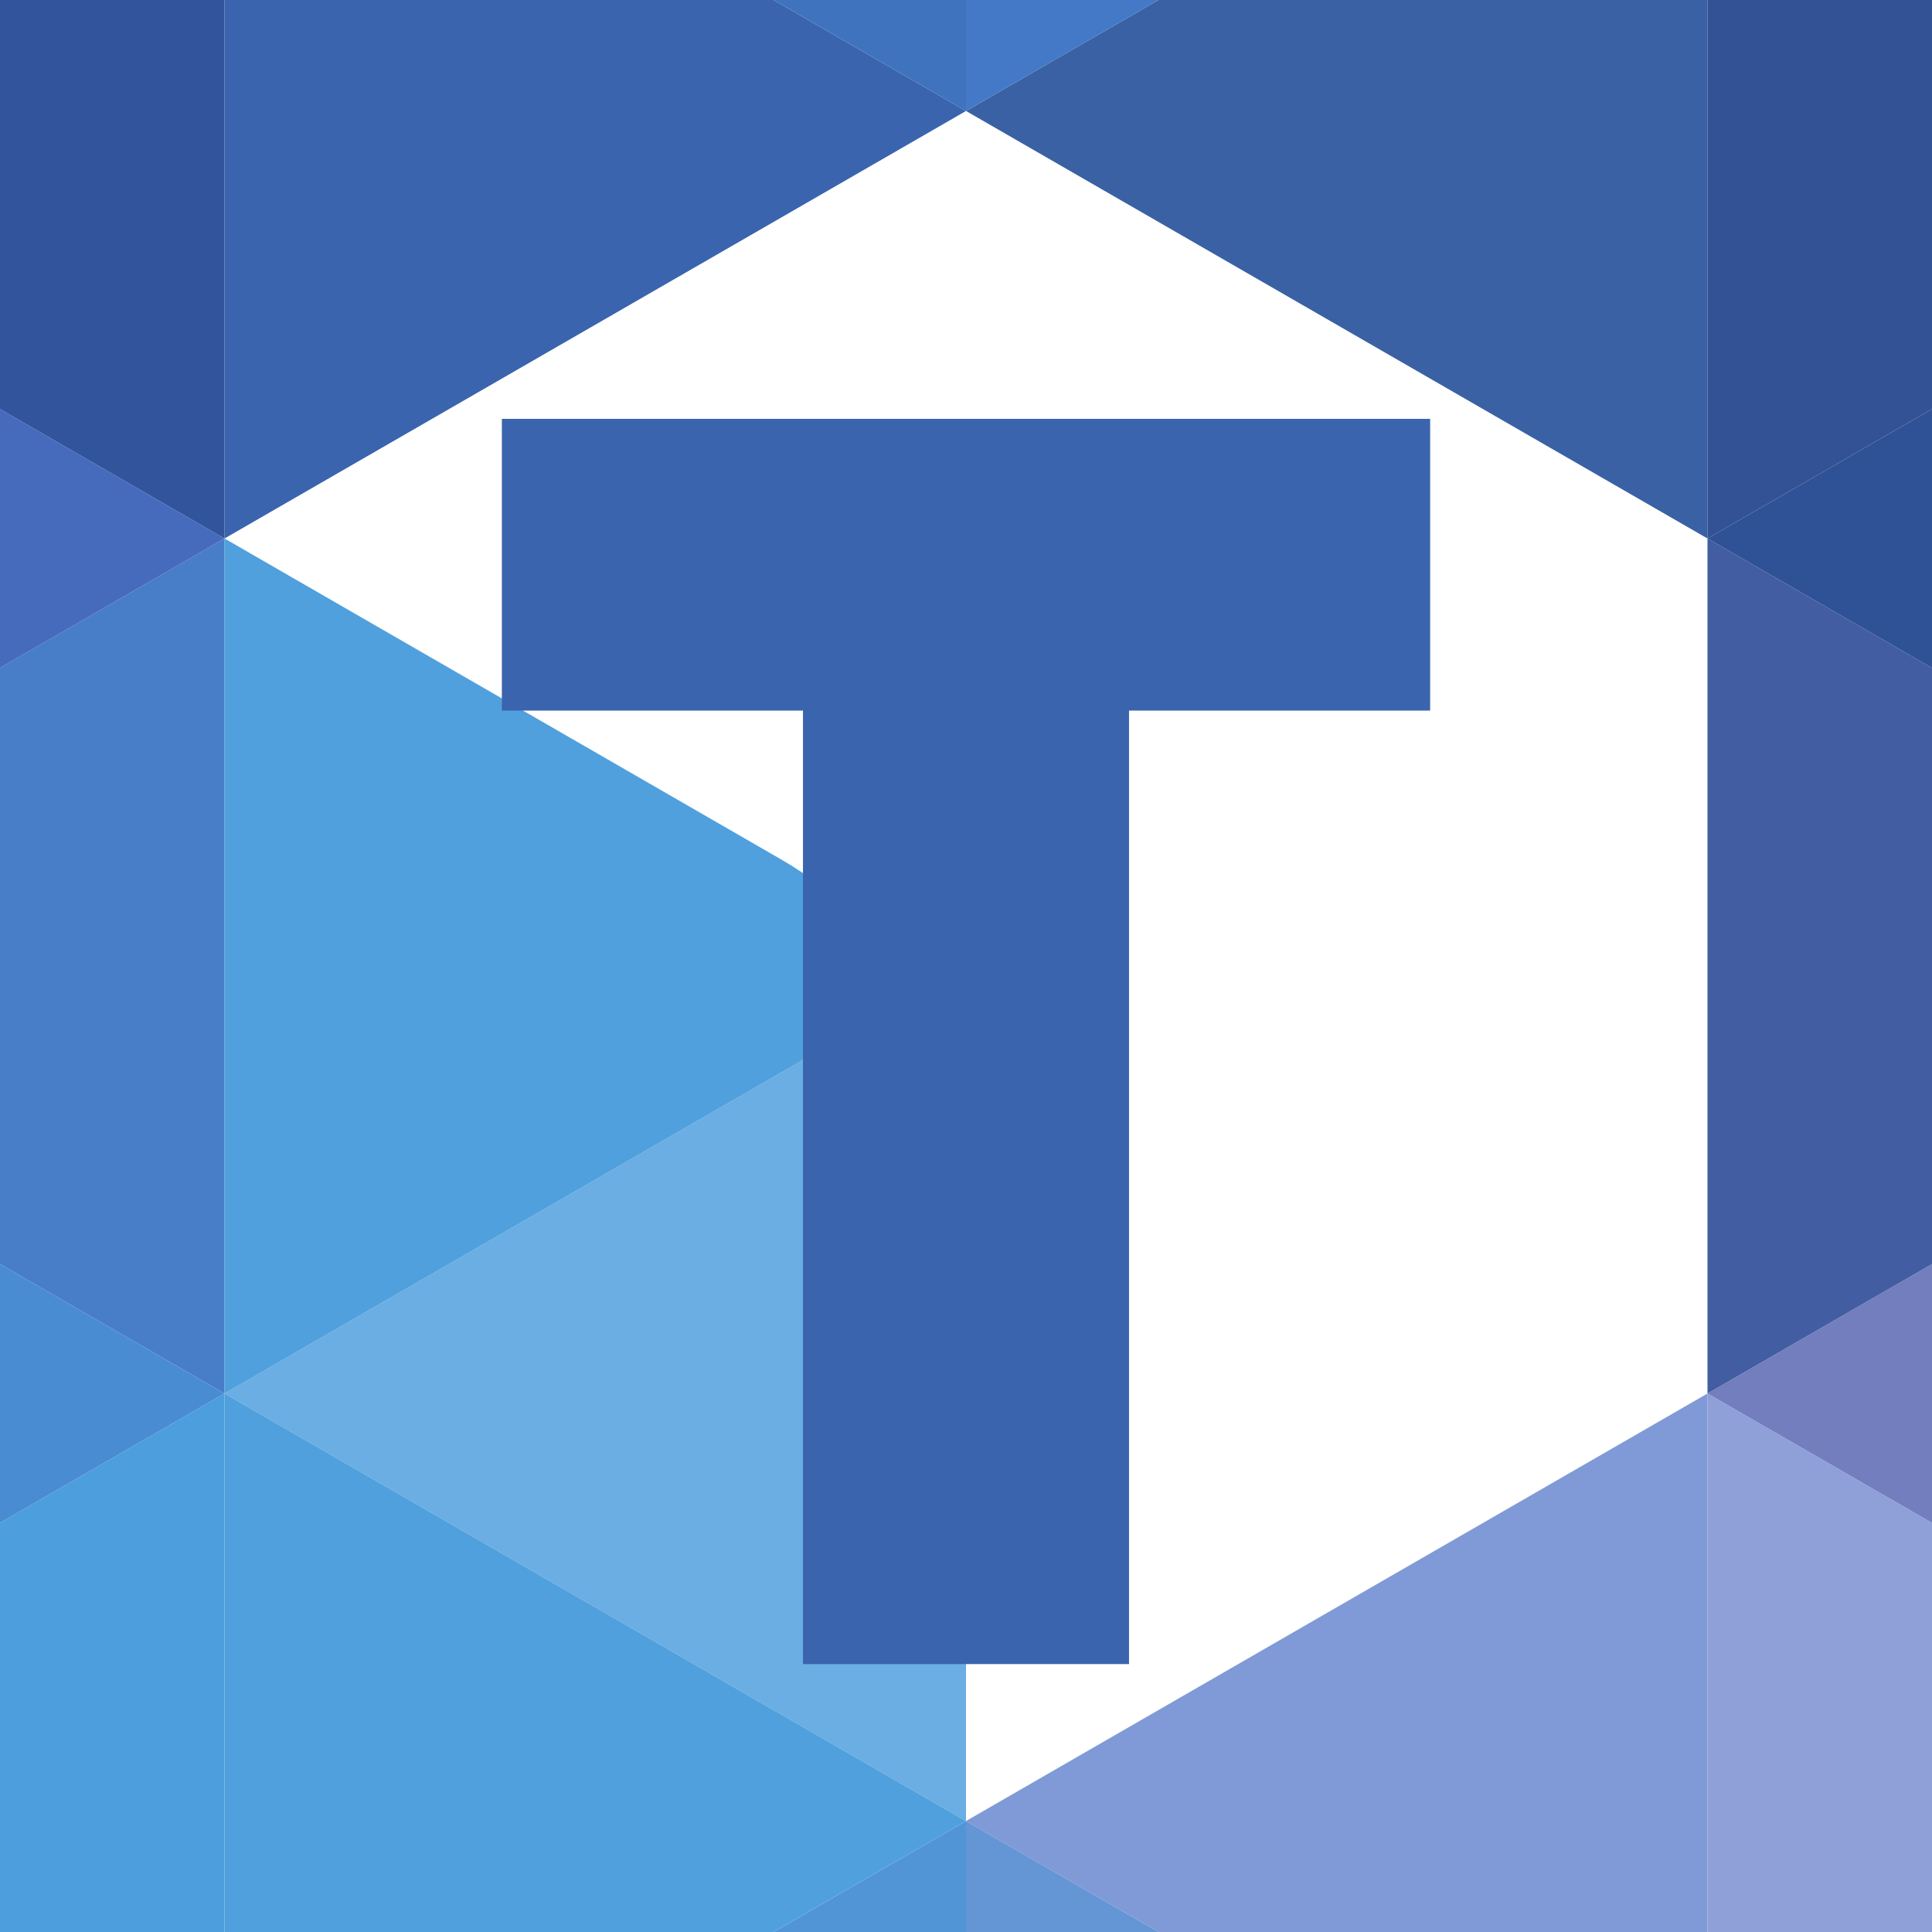 <svg xmlns="http://www.w3.org/2000/svg" version="1.1" xmlns:xlink="http://www.w3.org/1999/xlink" width="512px" height="512px"><svg width="512px" height="512px" viewBox="0 0 512 512" version="1.1" xmlns="http://www.w3.org/2000/svg" xmlns:xlink="http://www.w3.org/1999/xlink">
    <title>512x512@1x</title>
    <defs>
        <path d="M0,0 L512,0 L512,512 L0,512 L0,0 Z" id="SvgjsPath1050"></path>
    </defs>
    <g id="SvgjsG1049" stroke="none" fill="none" xlink:href="#path-1">
        <use fill="#FFFFFF" fill-rule="evenodd" xlink:href="#path-1"></use>
        <g id="SvgjsG1048" stroke-width="1" fill-rule="evenodd" transform="translate(-137, -182)">
            <g id="SvgjsG1047" transform="translate(393, 438) scale(-1, 1) rotate(-180) translate(-393, -438)" fill-rule="nonzero">
                <path d="M196.501,324.705 L196.501,324.705 L13.162,218.996 C21.645,204.328 33.926,191.85 49.126,183.089 L196.501,98.116 L196.501,324.705 L196.501,324.705 Z" id="SvgjsPath1046" fill="#4C9EDC"></path>
                <path d="M0,438 L0,268.062 C0,250.53 4.685,233.672 13.16,219.004 L196.499,324.705 L0,438 L0,438 Z" id="SvgjsPath1045" fill="#498CD2"></path>
                <polygon id="SvgjsPolygon1044" fill="#487DC8" points="196.501 324.705 196.501 551.295 0.002 438 0.002 438"></polygon>
                <path d="M196.501,98.116 L196.501,98.116 L343.875,13.143 C359.075,4.382 376.042,0.001 393,0.001 L393,211.411 L196.501,98.116 L196.501,98.116 Z" id="SvgjsPath1043" fill="#5295D6"></path>
                <path d="M13.163,657.001 C4.679,642.333 0.003,625.466 0.003,607.943 L0.003,437.997 L196.502,551.291 L13.163,657.001 L13.163,657.001 Z" id="SvgjsPath1042" fill="#476BBC"></path>
                <polygon id="SvgjsPolygon1041" fill="#7F9AD6" points="589.501 98.116 589.501 324.706 393.002 211.411"></polygon>
                <path d="M772.839,219 C781.322,233.668 785.999,250.535 785.999,268.058 L785.999,437.996 L589.5,324.701 L772.839,219 L772.839,219 Z" id="SvgjsPath1040" fill="#727EBD"></path>
                <path d="M589.501,324.705 L589.501,98.116 L736.875,183.089 C752.075,191.85 764.356,204.328 772.84,219.004 L589.501,324.705 L589.501,324.705 Z" id="SvgjsPath1039" fill="#8F9FD8"></path>
                <polygon id="SvgjsPolygon1038" fill="#425DA2" points="589.501 551.295 589.501 551.295 589.501 324.705 786 438 786 438"></polygon>
                <path d="M393.001,211.41 L393.001,-1.04173295e-13 C409.959,-1.04173295e-13 426.926,4.381 442.126,13.142 L589.5,98.116 L393.001,211.41 L393.001,211.41 Z" id="SvgjsPath1037" fill="#6495D5"></path>
                <polygon id="SvgjsPolygon1036" fill="#3A64AD" points="393.001 664.59 196.502 777.884 196.502 551.295"></polygon>
                <polygon id="SvgjsPolygon1035" fill="#3A61A3" points="393.001 664.59 589.5 551.295 589.5 777.884"></polygon>
                <path d="M13.163,657.001 L196.502,551.291 L196.502,777.881 L49.127,692.916 C33.927,684.146 21.646,671.669 13.163,657.001" id="SvgjsPath1034" fill="#32549D"></path>
                <path d="M589.501,551.295 L786,438 L786,607.938 C786,625.47 781.323,642.328 772.84,657.004 L589.501,551.295 L589.501,551.295 Z" id="SvgjsPath1033" fill="#2F5296"></path>
                <path d="M589.501,551.295 L772.84,657.004 C764.356,671.672 752.075,684.15 736.875,692.911 L589.501,777.884 L589.501,551.295 Z" id="SvgjsPath1032" fill="#325295"></path>
                <path d="M196.501,324.705 L393,211.41 L393,381.348 C393,398.88 388.323,415.738 379.84,430.415 L196.501,324.705 L196.501,324.705 Z" id="SvgjsPath1031" fill="#6AAEE3"></path>
                <path d="M196.501,324.705 L379.84,430.415 C371.356,445.083 359.075,457.56 343.875,466.322 L196.501,551.295 L196.501,324.705 L196.501,324.705 Z" id="SvgjsPath1030" fill="#50A0DD"></path>
                <path d="M589.501,777.884 L442.118,862.858 C426.918,871.619 409.96,876 393.002,876 L393.002,664.59 L589.501,777.884 L589.501,777.884 Z" id="SvgjsPath1029" fill="#4379C6"></path>
                <path d="M393.001,664.59 L393.001,876 C376.043,876 359.076,871.619 343.885,862.858 L196.502,777.884 L393.001,664.59 L393.001,664.59 Z" id="SvgjsPath1028" fill="#3F73BD"></path>
                <polygon id="SvgjsPolygon1027" fill="#50A0DD" points="196.501 98.116 393 211.411 196.501 324.706"></polygon>
            </g>
        </g>
        <polygon id="SvgjsPolygon1026" fill="#3A64AD" fill-rule="nonzero" points="379 111 133 111 133 188.314 212.797 188.314 212.797 441 299.203 441 299.203 188.314 379 188.314"></polygon>
    </g>
</svg><style>@media (prefers-color-scheme: light) { :root { filter: none; } }
@media (prefers-color-scheme: dark) { :root { filter: none; } }
</style></svg>